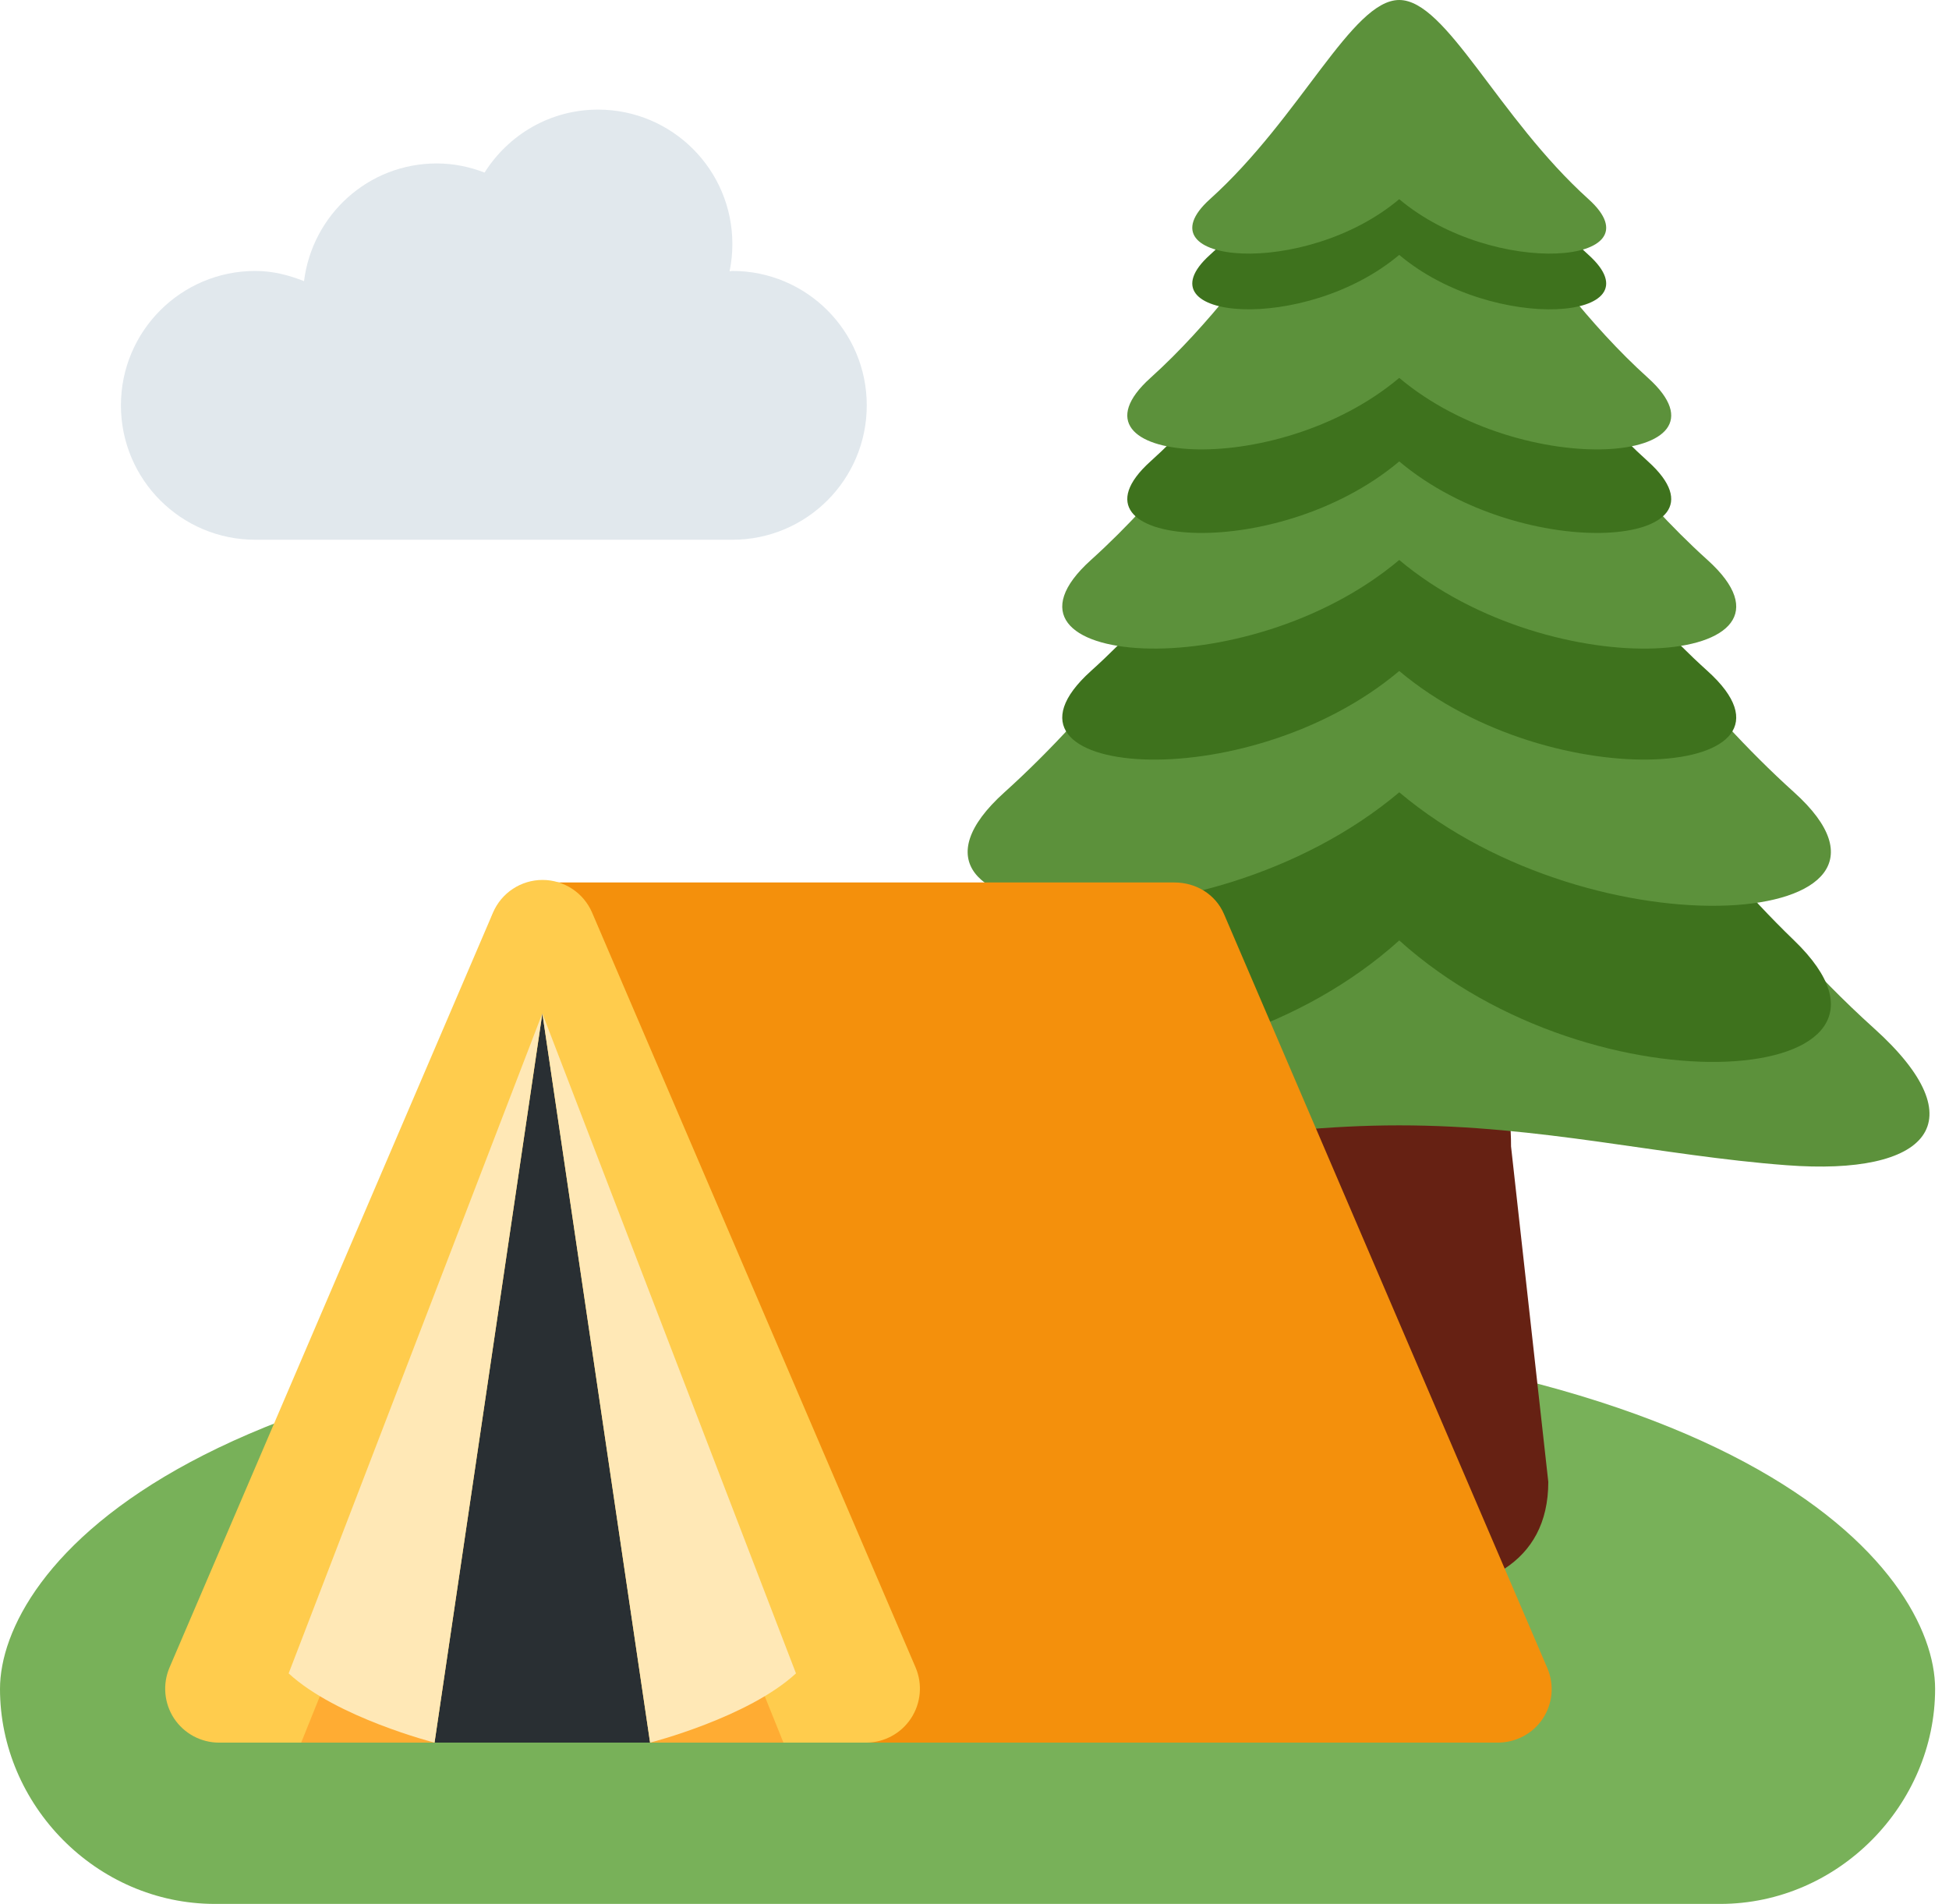 <svg width="86" height="84" viewBox="0 0 86 84" fill="none" xmlns="http://www.w3.org/2000/svg">
<path d="M42.693 58.337C8.154 58.337 -0 69.399 -0 74.513C-0 79.627 4.248 84.001 9.487 84.001H75.9C81.139 84.001 85.387 79.61 85.387 74.513C85.387 69.416 77.233 58.337 42.693 58.337Z" fill="#78B159"/>
<path d="M68.319 65.381C68.319 69.013 65.373 70.315 61.741 70.315C58.11 70.315 55.164 69.015 55.164 65.381L56.808 50.583C56.808 46.952 58.108 47.293 61.741 47.293C65.373 47.293 66.675 46.95 66.675 50.583L68.319 65.381Z" fill="#662113"/>
<path d="M82.701 45.379C71.814 35.572 67.405 21.528 61.741 21.528C56.077 21.528 51.667 35.572 40.783 45.379C36.208 49.502 38.387 51.886 44.659 51.409C50.249 50.984 55.477 49.651 61.741 49.651C68.005 49.651 73.235 50.986 78.823 51.409C85.094 51.886 87.274 49.499 82.701 45.379Z" fill="#5C913B"/>
<path d="M79.166 41.492C70.801 33.425 66.1 21.869 61.743 21.869C57.388 21.869 52.687 33.425 44.321 41.492C37.673 47.903 53.033 49.34 61.743 41.492C70.45 49.34 85.812 47.903 79.166 41.492Z" fill="#3E721D"/>
<path d="M79.166 34.957C70.801 27.419 66.1 16.625 61.743 16.625C57.388 16.625 52.687 27.419 44.321 34.957C37.673 40.946 53.033 42.289 61.743 34.957C70.45 42.289 85.812 40.944 79.166 34.957Z" fill="#5C913B"/>
<path d="M75.344 29.604C68.815 23.719 65.143 15.292 61.742 15.292C58.343 15.292 54.671 23.719 48.139 29.604C42.949 34.279 54.939 35.33 61.742 29.604C68.542 35.327 80.534 34.279 75.344 29.604Z" fill="#3E721D"/>
<path d="M75.344 24.706C68.815 18.821 65.143 10.394 61.742 10.394C58.343 10.394 54.671 18.821 48.139 24.706C42.949 29.381 54.939 30.432 61.742 24.706C68.542 30.432 80.534 29.383 75.344 24.706Z" fill="#5C913B"/>
<path d="M72.719 20.358C67.448 15.61 64.486 8.81 61.742 8.81C58.997 8.81 56.035 15.61 50.764 20.358C46.576 24.132 56.253 24.979 61.742 20.358C67.23 24.979 76.91 24.132 72.719 20.358Z" fill="#3E721D"/>
<path d="M72.719 16.673C67.448 11.924 64.486 5.124 61.742 5.124C58.997 5.124 56.035 11.924 50.764 16.673C46.576 20.446 56.253 21.293 61.742 16.673C67.23 21.293 76.91 20.446 72.719 16.673Z" fill="#5C913B"/>
<path d="M70.095 11.246C66.087 7.633 63.831 2.458 61.741 2.458C59.654 2.458 57.398 7.633 53.388 11.246C50.2 14.118 57.565 14.761 61.741 11.246C65.918 14.763 73.283 14.118 70.095 11.246Z" fill="#3E721D"/>
<path d="M70.095 8.788C66.087 5.176 63.831 0 61.741 0C59.654 0 57.398 5.176 53.388 8.788C50.2 11.661 57.565 12.303 61.741 8.788C65.918 12.303 73.283 11.661 70.095 8.788Z" fill="#5C913B"/>
<path d="M35.818 76.885C34.813 76.885 33.916 76.252 33.579 75.305L21.691 42.021C21.43 41.293 21.542 40.531 21.988 39.896C22.434 39.267 23.16 38.935 23.933 38.935H51.824C52.775 38.935 53.636 39.457 54.011 40.332L68.275 73.593C68.591 74.328 68.515 75.161 68.076 75.827C67.63 76.496 66.885 76.885 66.086 76.885H35.818Z" fill="#F4900C"/>
<path d="M9.665 76.885C8.866 76.885 8.119 76.481 7.68 75.817C7.241 75.148 7.167 74.304 7.481 73.569L21.755 40.263C22.127 39.39 22.99 38.823 23.939 38.823C24.89 38.823 25.753 39.392 26.126 40.263L40.4 73.567C40.715 74.304 40.637 75.146 40.198 75.815C39.759 76.481 39.012 76.885 38.213 76.885H9.665Z" fill="#FFCC4D"/>
<path d="M23.932 44.712L19.174 76.885H28.685L23.932 44.712Z" fill="#292F33"/>
<path d="M33.506 74.245L34.569 76.885H28.684L33.506 74.245ZM14.353 74.245L13.29 76.885H19.173L14.353 74.245Z" fill="#FFAC33"/>
<path d="M28.685 76.885C28.685 76.885 33.009 75.782 35.123 73.83L23.932 44.713L28.685 76.885ZM19.174 76.885C19.174 76.885 14.85 75.782 12.737 73.83L23.93 44.71L19.174 76.885Z" fill="#FFE8B6"/>
<path d="M32.316 11.954C32.274 11.954 32.236 11.969 32.193 11.969C32.274 11.58 32.316 11.179 32.316 10.766C32.316 7.491 29.662 4.836 26.387 4.836C24.273 4.836 22.433 5.949 21.382 7.614C20.725 7.362 20.018 7.211 19.271 7.211C16.247 7.211 13.78 9.481 13.415 12.405C12.746 12.137 12.032 11.954 11.266 11.954C7.99 11.954 5.336 14.609 5.336 17.884C5.336 21.16 7.99 23.814 11.266 23.814H32.316C35.592 23.814 38.246 21.16 38.246 17.884C38.246 14.609 35.592 11.954 32.316 11.954Z" fill="#E1E8ED"/>
</svg>
